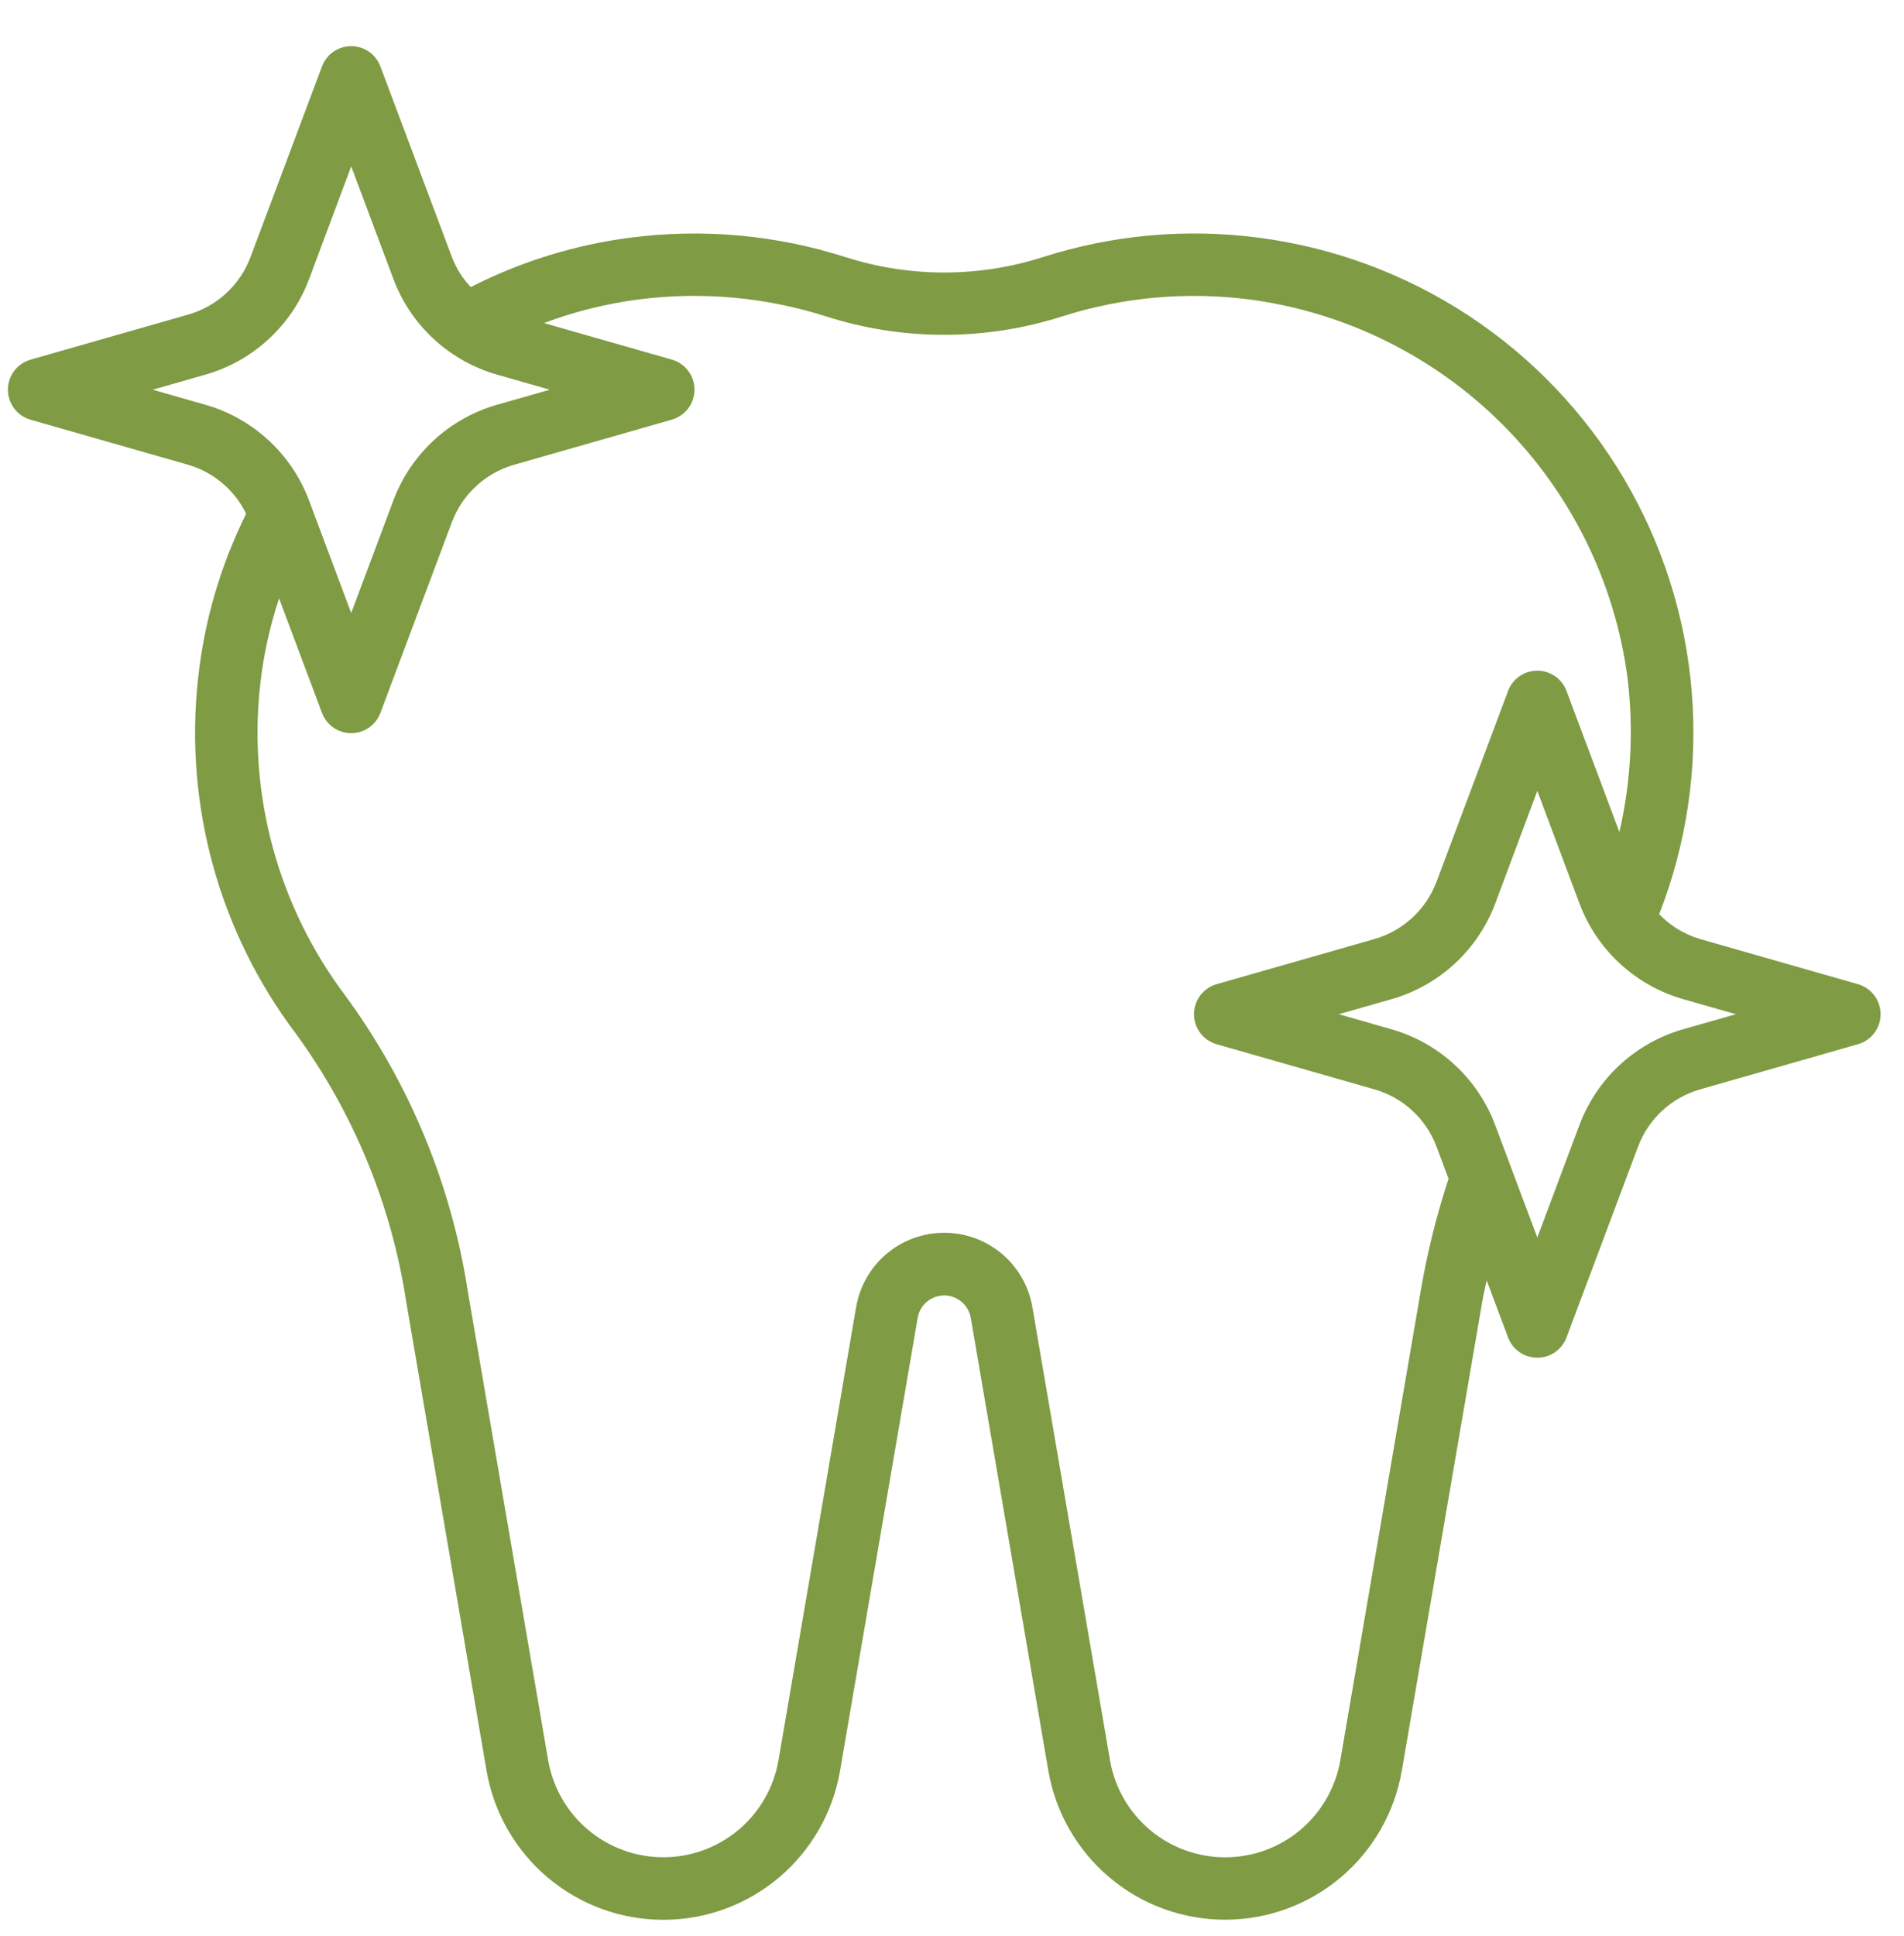 <svg width="61" height="62" viewBox="0 0 61 62" fill="none" xmlns="http://www.w3.org/2000/svg">
<g clip-path="url(#clip0_1_142)">
<path d="M59.526 31.519L54.465 30.072C53.967 29.925 53.517 29.651 53.157 29.277C54.041 27.016 54.397 24.583 54.2 22.163C54.003 19.744 53.257 17.401 52.019 15.313C50.782 13.225 49.084 11.446 47.057 10.111C45.029 8.777 42.724 7.922 40.316 7.611C37.993 7.307 35.631 7.522 33.4 8.238C31.35 8.89 29.149 8.89 27.099 8.238C24.878 7.525 22.526 7.31 20.212 7.609C18.424 7.838 16.688 8.374 15.082 9.194C14.822 8.918 14.618 8.595 14.482 8.242L12.188 2.129C12.117 1.938 11.989 1.773 11.822 1.657C11.654 1.54 11.455 1.478 11.252 1.478C11.048 1.478 10.849 1.54 10.681 1.657C10.514 1.773 10.386 1.938 10.315 2.129L8.023 8.241C7.857 8.679 7.592 9.073 7.247 9.391C6.903 9.709 6.489 9.942 6.039 10.072L0.977 11.519C0.768 11.579 0.585 11.705 0.454 11.878C0.324 12.052 0.253 12.263 0.253 12.48C0.253 12.697 0.324 12.908 0.454 13.081C0.585 13.255 0.768 13.381 0.977 13.441L6.039 14.888C6.438 15.006 6.809 15.206 7.127 15.476C7.445 15.745 7.703 16.078 7.886 16.453C7.061 18.114 6.539 19.909 6.343 21.753C5.905 25.791 7.023 29.844 9.468 33.088C11.323 35.628 12.54 38.578 13.014 41.688L15.589 56.71C15.819 58.045 16.513 59.256 17.549 60.13C18.585 61.003 19.897 61.482 21.252 61.482C22.607 61.482 23.918 61.003 24.954 60.13C25.99 59.256 26.684 58.045 26.913 56.71L29.401 42.201C29.436 42.001 29.54 41.82 29.695 41.689C29.851 41.559 30.047 41.487 30.25 41.487C30.453 41.487 30.65 41.559 30.805 41.689C30.961 41.82 31.065 42.001 31.101 42.201L33.587 56.71C33.818 58.044 34.512 59.255 35.548 60.128C36.584 61 37.895 61.479 39.249 61.479C40.603 61.479 41.914 61 42.95 60.128C43.986 59.255 44.68 58.044 44.91 56.71L47.489 41.68C47.529 41.451 47.584 41.231 47.63 41.005L48.315 42.831C48.386 43.022 48.514 43.187 48.681 43.303C48.849 43.419 49.048 43.481 49.252 43.481C49.455 43.481 49.654 43.419 49.822 43.303C49.989 43.187 50.117 43.022 50.188 42.831L52.48 36.719C52.646 36.28 52.911 35.886 53.256 35.568C53.6 35.25 54.014 35.017 54.465 34.888L59.526 33.441C59.735 33.381 59.918 33.255 60.049 33.081C60.179 32.908 60.25 32.697 60.25 32.48C60.25 32.263 60.179 32.052 60.049 31.878C59.918 31.705 59.735 31.579 59.526 31.519ZM6.588 12.965L4.892 12.48L6.592 11.995C7.343 11.779 8.033 11.39 8.607 10.86C9.182 10.331 9.625 9.674 9.901 8.943L11.252 5.328L12.607 8.943C12.882 9.674 13.325 10.331 13.9 10.86C14.474 11.39 15.165 11.779 15.915 11.995L17.616 12.48L15.915 12.965C15.165 13.181 14.474 13.569 13.9 14.099C13.325 14.629 12.882 15.286 12.607 16.017L11.252 19.632L9.897 16.017C9.621 15.286 9.178 14.629 8.603 14.099C8.029 13.569 7.339 13.181 6.588 12.965ZM46.407 37.753C46.022 38.925 45.724 40.125 45.517 41.342L42.941 56.374C42.791 57.243 42.338 58.032 41.663 58.601C40.988 59.169 40.134 59.481 39.251 59.481C38.368 59.481 37.514 59.169 36.839 58.601C36.164 58.032 35.712 57.243 35.562 56.374L33.075 41.86C32.961 41.194 32.615 40.589 32.098 40.153C31.581 39.718 30.927 39.479 30.252 39.479C29.576 39.479 28.922 39.718 28.405 40.153C27.888 40.589 27.543 41.194 27.428 41.86L24.942 56.369C24.792 57.239 24.34 58.029 23.665 58.598C22.989 59.167 22.135 59.479 21.252 59.479C20.368 59.479 19.514 59.167 18.838 58.598C18.163 58.029 17.711 57.239 17.561 56.369L14.986 41.347C14.458 37.923 13.112 34.678 11.063 31.885C8.925 29.045 7.948 25.497 8.332 21.963C8.435 21.011 8.639 20.072 8.941 19.163L10.315 22.829C10.386 23.02 10.514 23.184 10.681 23.301C10.849 23.417 11.048 23.479 11.252 23.479C11.455 23.479 11.654 23.417 11.822 23.301C11.989 23.184 12.117 23.02 12.188 22.829L14.48 16.717C14.646 16.278 14.911 15.884 15.256 15.566C15.6 15.248 16.014 15.015 16.465 14.886L21.526 13.439C21.735 13.379 21.918 13.252 22.049 13.079C22.179 12.906 22.25 12.695 22.25 12.478C22.25 12.261 22.179 12.05 22.049 11.876C21.918 11.703 21.735 11.577 21.526 11.517L17.427 10.346C18.405 9.978 19.424 9.725 20.46 9.59C22.485 9.329 24.543 9.516 26.488 10.14C28.934 10.917 31.56 10.917 34.007 10.14C35.96 9.514 38.027 9.328 40.06 9.594C43.128 10.008 45.974 11.422 48.158 13.615C50.342 15.808 51.743 18.66 52.145 21.729C52.343 23.37 52.254 25.034 51.882 26.645L50.188 22.129C50.117 21.938 49.989 21.773 49.822 21.657C49.654 21.54 49.455 21.478 49.252 21.478C49.048 21.478 48.849 21.54 48.681 21.657C48.514 21.773 48.386 21.938 48.315 22.129L46.023 28.241C45.857 28.679 45.592 29.073 45.247 29.391C44.903 29.709 44.489 29.942 44.038 30.072L38.977 31.519C38.768 31.579 38.585 31.705 38.454 31.878C38.324 32.052 38.253 32.263 38.253 32.48C38.253 32.697 38.324 32.908 38.454 33.081C38.585 33.255 38.768 33.381 38.977 33.441L44.038 34.888C44.489 35.017 44.903 35.25 45.247 35.568C45.592 35.886 45.857 36.28 46.023 36.719L46.411 37.754L46.407 37.753ZM53.916 32.965C53.164 33.181 52.474 33.569 51.9 34.099C51.325 34.629 50.882 35.285 50.606 36.017L49.252 39.632L47.897 36.017C47.621 35.285 47.178 34.629 46.603 34.099C46.029 33.569 45.339 33.181 44.587 32.965L42.892 32.48L44.592 31.995C45.343 31.779 46.033 31.39 46.607 30.86C47.182 30.331 47.625 29.674 47.901 28.943L49.252 25.328L50.606 28.943C50.882 29.674 51.325 30.331 51.9 30.86C52.474 31.39 53.164 31.779 53.916 31.995L55.615 32.48L53.916 32.965Z" fill="#7F9B44"/>
</g>
<defs>
<clipPath id="clip0_1_142">
<rect width="60" height="61" fill="white" transform="translate(0.25 0.485)"/>
</clipPath>
</defs>
</svg>
